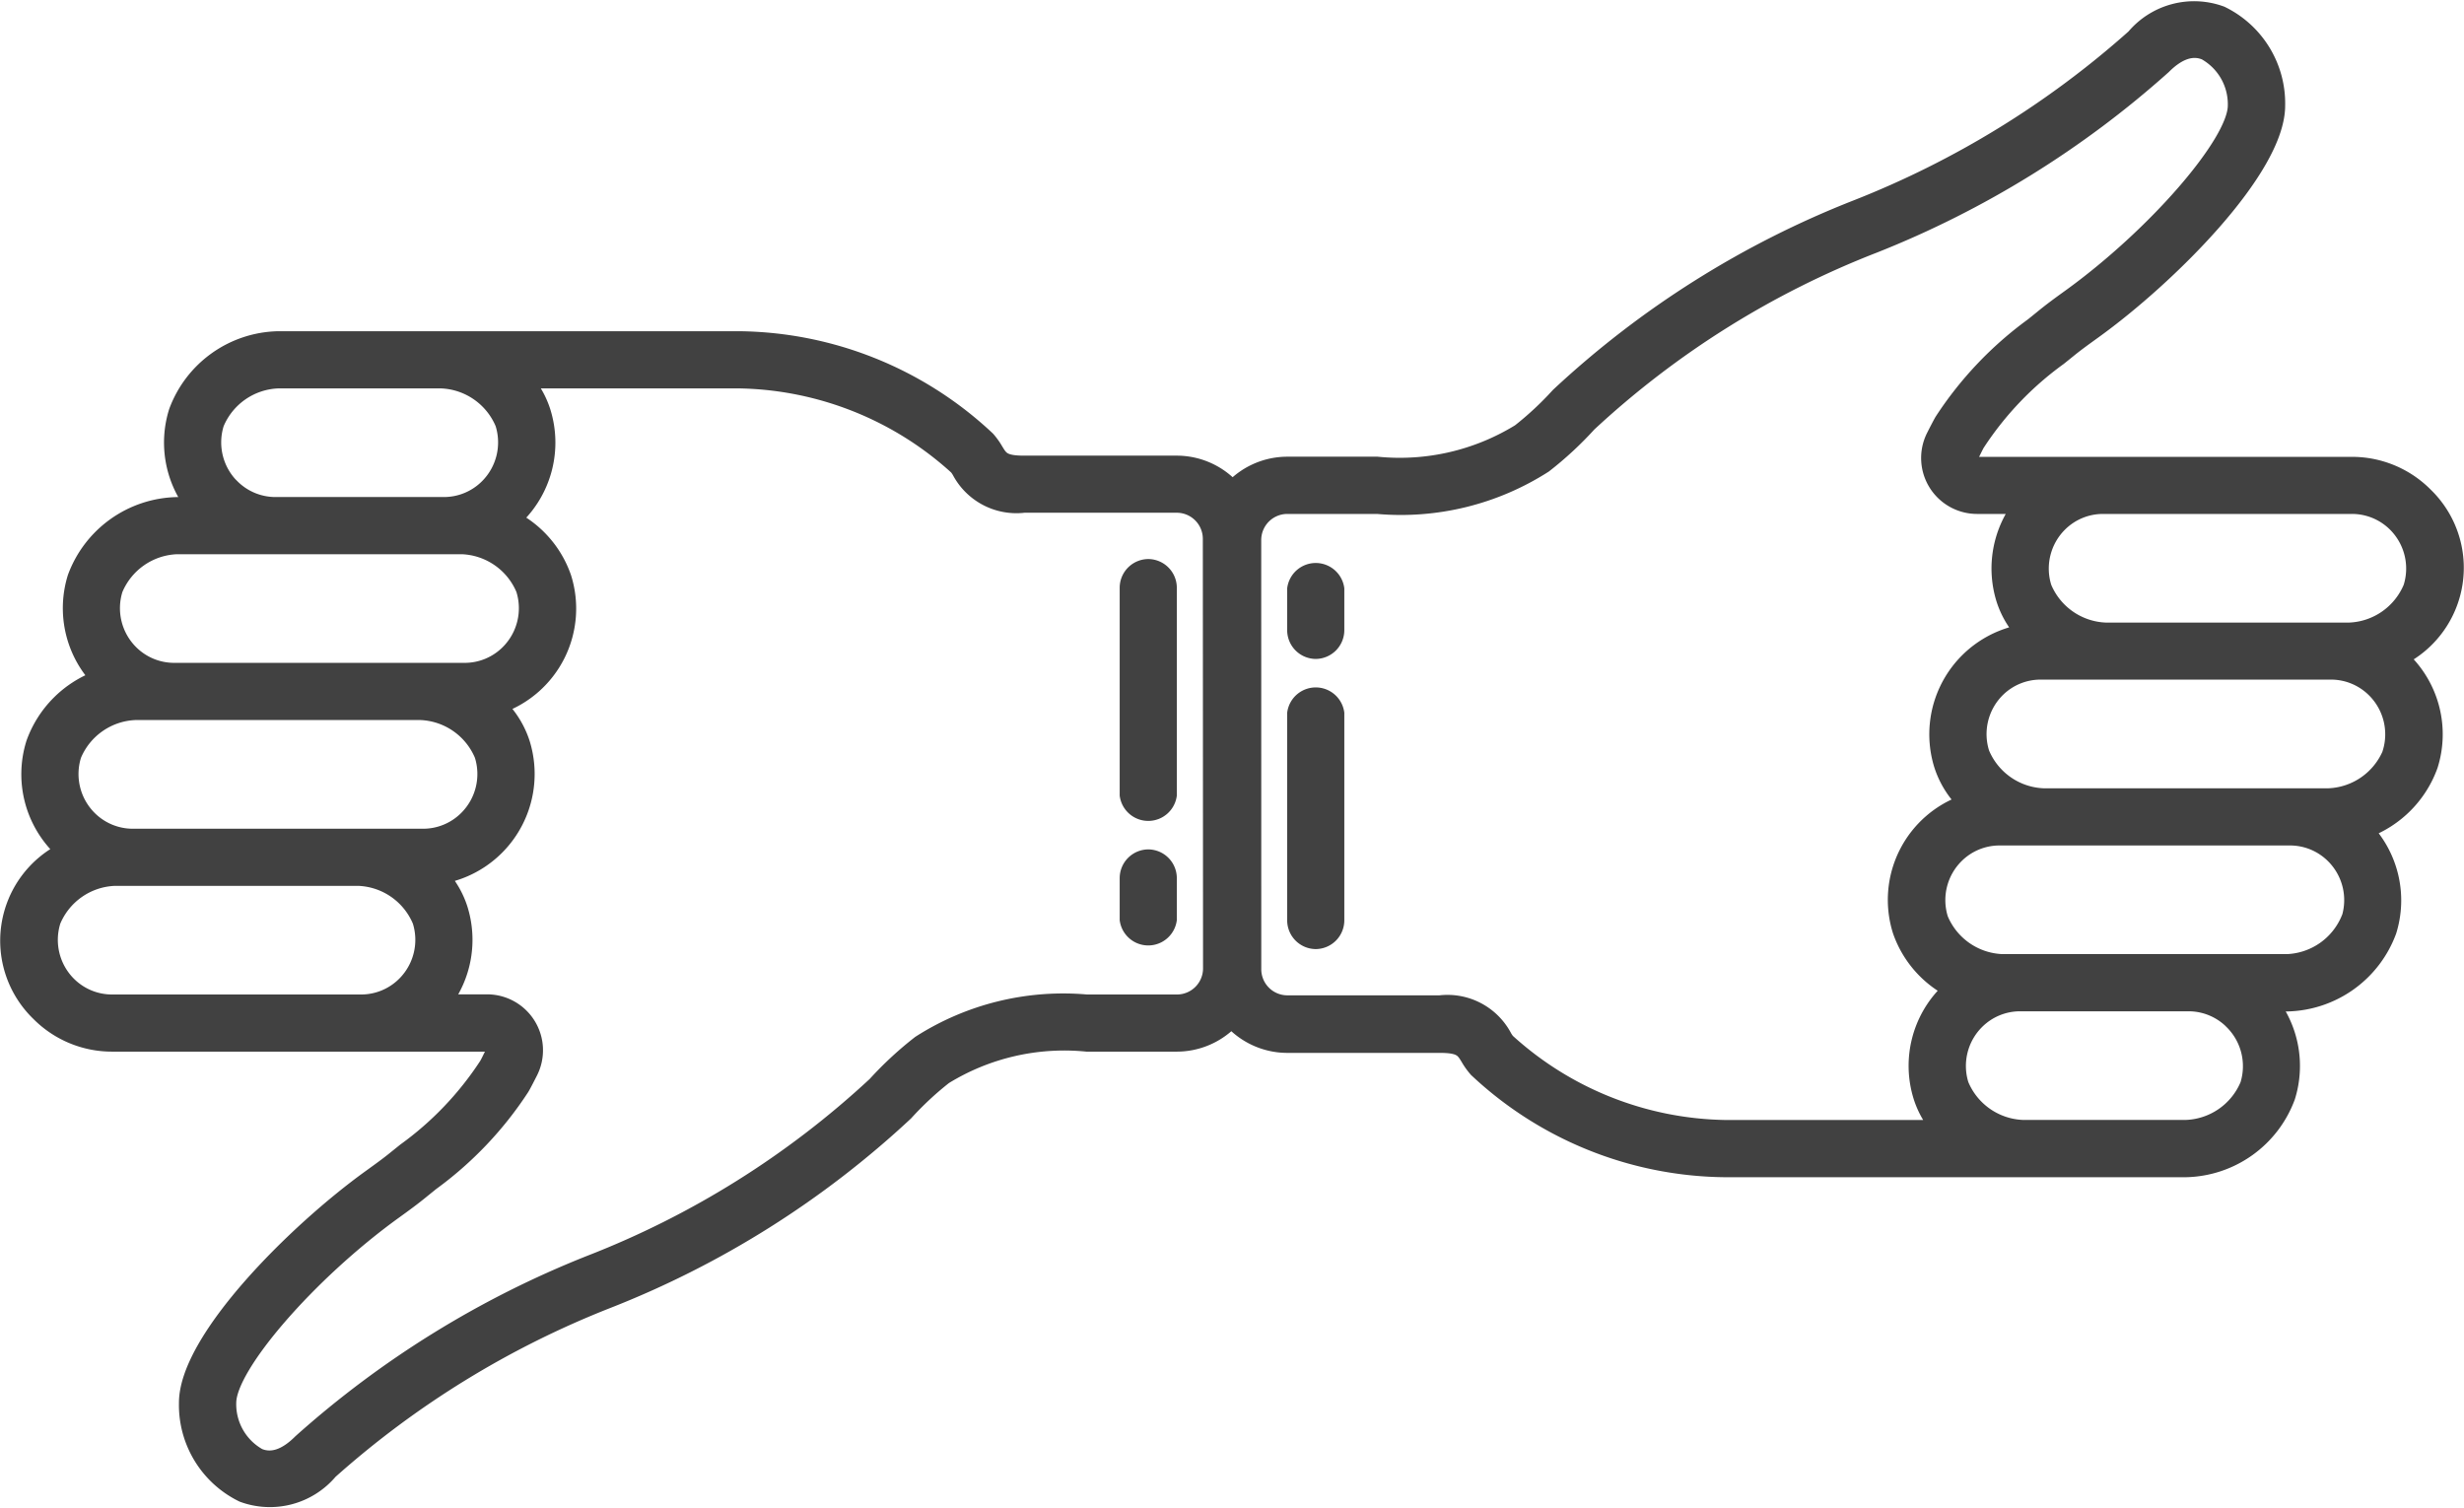 <svg xmlns="http://www.w3.org/2000/svg" width="47.091" height="28.826" viewBox="0 0 47.091 28.826">
    <defs>
        <style>
            .prefix__cls-1{fill:#414141;stroke:#414141;stroke-width:.3px}
        </style>
    </defs>
    <g id="prefix__Group_4274" data-name="Group 4274" transform="translate(-720.846 -419.04)">
        <g id="prefix__thumb-up" transform="translate(744.008 419.213)">
            <path id="prefix__Path_4610" d="M34.529 231.89a.4.4 0 0 0 .4-.4v-.79a.4.4 0 0 0-.792 0v.792a.4.4 0 0 0 .392.398zm0 0" class="prefix__cls-1" data-name="Path 4610" transform="translate(-32.549 -219.62)"/>
            <path id="prefix__Path_4611" d="M34.529 286.257a.4.4 0 0 0 .4-.4V281.9a.4.4 0 0 0-.792 0v3.961a.4.4 0 0 0 .392.396zm0 0" class="prefix__cls-1" data-name="Path 4611" transform="translate(-32.549 -268.442)"/>
            <path id="prefix__Path_4612" d="M1.44 19.9h2.917c.4 0 .448.089.546.249a1.366 1.366 0 0 0 .156.218 7.032 7.032 0 0 0 4.735 1.909h8.822a2.118 2.118 0 0 0 1.938-1.386 1.98 1.98 0 0 0-.309-1.782h.307a2.118 2.118 0 0 0 1.938-1.386 1.976 1.976 0 0 0-.436-1.928 2.062 2.062 0 0 0 1.228-1.241 1.978 1.978 0 0 0-.493-1.994c-.022-.022-.049-.04-.072-.059a1.929 1.929 0 0 0 .468-3.11 1.967 1.967 0 0 0-1.4-.581h-7.162a.126.126 0 0 1-.112-.183c.057-.114.1-.206.122-.236a6.2 6.2 0 0 1 1.555-1.626l.173-.139c.158-.13.326-.249.493-.37 1.414-1.018 3.507-3.089 3.507-4.308A1.9 1.9 0 0 0 19.29.194a1.5 1.5 0 0 0-1.666.441 17.682 17.682 0 0 1-5.3 3.26 17.951 17.951 0 0 0-5.7 3.59 6.1 6.1 0 0 1-.745.694 4.366 4.366 0 0 1-2.72.627H1.44A1.442 1.442 0 0 0 0 10.246v8.21A1.442 1.442 0 0 0 1.44 19.9zm18.06-.447a1.2 1.2 0 0 1 .3 1.207 1.334 1.334 0 0 1-1.18.821h-3.127a1.335 1.335 0 0 1-1.178-.821 1.2 1.2 0 0 1 .294-1.207 1.178 1.178 0 0 1 .839-.348h3.214a1.178 1.178 0 0 1 .839.348zm2.229-1.962a1.335 1.335 0 0 1-1.179.821H15.1a1.335 1.335 0 0 1-1.178-.821 1.2 1.2 0 0 1 .294-1.207 1.178 1.178 0 0 1 .839-.348H20.6a1.179 1.179 0 0 1 .84.348 1.2 1.2 0 0 1 .294 1.207zm.792-3.169a1.334 1.334 0 0 1-1.179.821h-5.453a1.334 1.334 0 0 1-1.178-.821A1.2 1.2 0 0 1 15 13.115a1.178 1.178 0 0 1 .839-.349h5.545a1.18 1.18 0 0 1 .84.349 1.2 1.2 0 0 1 .294 1.207zM17.428 9.6h4.357a1.18 1.18 0 0 1 .84.348 1.2 1.2 0 0 1 .293 1.207 1.334 1.334 0 0 1-1.178.821h-4.663a1.334 1.334 0 0 1-1.178-.821 1.2 1.2 0 0 1 .294-1.207 1.178 1.178 0 0 1 .839-.348zm-16.636.646A.649.649 0 0 1 1.44 9.6h1.722a5.083 5.083 0 0 0 3.19-.783 6.711 6.711 0 0 0 .85-.787 17.109 17.109 0 0 1 5.456-3.416 18.524 18.524 0 0 0 5.526-3.418c.282-.282.552-.373.8-.269a1.138 1.138 0 0 1 .581 1.019c0 .708-1.545 2.489-3.178 3.665-.179.129-.356.258-.528.4l-.172.139a6.924 6.924 0 0 0-1.723 1.812c-.022.034-.086.156-.164.31a.919.919 0 0 0 .823 1.328h.825a1.98 1.98 0 0 0-.309 1.782 1.733 1.733 0 0 0 .36.628 1.981 1.981 0 0 0-1.549 2.541 1.783 1.783 0 0 0 .439.715 1.969 1.969 0 0 0-1.23 2.453 2 2 0 0 0 .961 1.116c-.023.021-.05.037-.072.059a1.978 1.978 0 0 0-.493 1.994 1.719 1.719 0 0 0 .33.594h-4.09a6.336 6.336 0 0 1-4.152-1.653.582.582 0 0 1-.063-.094 1.225 1.225 0 0 0-1.223-.635H1.441a.649.649 0 0 1-.648-.648zm0 0" class="prefix__cls-1" data-name="Path 4612" transform="translate(0 -.101)"/>
        </g>
        <g id="prefix__thumb-up-2" data-name="thumb-up" transform="translate(721 425.521)">
            <path id="prefix__Path_4610-2" d="M34.529 230.305a.4.4 0 0 0-.4.4v.792a.4.4 0 0 0 .792 0v-.797a.4.4 0 0 0-.392-.395zm0 0" class="prefix__cls-1" data-name="Path 4610" transform="translate(-12.734 -220.403)"/>
            <path id="prefix__Path_4611-2" d="M34.529 281.5a.4.4 0 0 0-.4.4v3.961a.4.4 0 0 0 .792 0V281.9a.4.4 0 0 0-.392-.4zm0 0" class="prefix__cls-1" data-name="Path 4611" transform="translate(-12.734 -277.147)"/>
            <path id="prefix__Path_4612-2" d="M22.335 2.478h-2.917c-.4 0-.448-.089-.546-.249a1.366 1.366 0 0 0-.156-.218A7.032 7.032 0 0 0 13.981.1H5.159a2.118 2.118 0 0 0-1.938 1.387A1.98 1.98 0 0 0 3.53 3.27h-.307a2.118 2.118 0 0 0-1.937 1.386 1.976 1.976 0 0 0 .436 1.928A2.062 2.062 0 0 0 .494 7.825a1.978 1.978 0 0 0 .492 1.993c.022.022.049.04.072.059a1.929 1.929 0 0 0-.468 3.11 1.967 1.967 0 0 0 1.4.581h7.163a.126.126 0 0 1 .112.183c-.057.114-.1.206-.122.236a6.2 6.2 0 0 1-1.555 1.626l-.173.139c-.158.13-.326.249-.493.37-1.413 1.018-3.506 3.09-3.506 4.308a1.9 1.9 0 0 0 1.069 1.75 1.5 1.5 0 0 0 1.666-.441 17.682 17.682 0 0 1 5.3-3.26 17.951 17.951 0 0 0 5.7-3.59 6.1 6.1 0 0 1 .745-.694 4.366 4.366 0 0 1 2.72-.627h1.721a1.442 1.442 0 0 0 1.44-1.44v-8.21a1.442 1.442 0 0 0-1.44-1.44zm-18.062.443a1.2 1.2 0 0 1-.294-1.207 1.334 1.334 0 0 1 1.18-.821h3.123a1.335 1.335 0 0 1 1.178.821 1.2 1.2 0 0 1-.294 1.207 1.178 1.178 0 0 1-.839.348H5.114a1.178 1.178 0 0 1-.839-.348zM2.044 4.883a1.335 1.335 0 0 1 1.179-.821h5.456a1.335 1.335 0 0 1 1.178.821 1.2 1.2 0 0 1-.294 1.207 1.178 1.178 0 0 1-.839.348H3.178a1.179 1.179 0 0 1-.84-.348 1.2 1.2 0 0 1-.294-1.207zm-.792 3.169a1.334 1.334 0 0 1 1.179-.821h5.455a1.334 1.334 0 0 1 1.178.821 1.2 1.2 0 0 1-.294 1.207 1.178 1.178 0 0 1-.839.349H2.386a1.18 1.18 0 0 1-.84-.349 1.2 1.2 0 0 1-.294-1.207zm5.1 4.724H1.99a1.18 1.18 0 0 1-.84-.348 1.2 1.2 0 0 1-.293-1.207 1.334 1.334 0 0 1 1.178-.821H6.7a1.334 1.334 0 0 1 1.178.821 1.2 1.2 0 0 1-.294 1.207 1.178 1.178 0 0 1-.839.348zm16.636-.648a.649.649 0 0 1-.648.648h-1.726a5.083 5.083 0 0 0-3.19.783 6.71 6.71 0 0 0-.85.787 17.109 17.109 0 0 1-5.456 3.416 18.524 18.524 0 0 0-5.526 3.418c-.282.282-.552.373-.8.269a1.138 1.138 0 0 1-.581-1.019c0-.708 1.545-2.489 3.178-3.665.179-.129.356-.258.528-.4l.172-.139a6.924 6.924 0 0 0 1.723-1.812c.022-.034.086-.156.164-.31a.919.919 0 0 0-.821-1.331h-.828a1.98 1.98 0 0 0 .309-1.782 1.733 1.733 0 0 0-.36-.628 1.981 1.981 0 0 0 1.549-2.538 1.783 1.783 0 0 0-.439-.715 1.969 1.969 0 0 0 1.23-2.453 2 2 0 0 0-.961-1.117c.023-.021.05-.037.072-.059a1.978 1.978 0 0 0 .493-1.994 1.719 1.719 0 0 0-.33-.594h4.091a6.336 6.336 0 0 1 4.152 1.653.583.583 0 0 1 .063.094 1.225 1.225 0 0 0 1.223.629h2.917a.649.649 0 0 1 .648.648zm0 0" class="prefix__cls-1" data-name="Path 4612" transform="translate(0 -.101)"/>
        </g>
    </g>
</svg>

